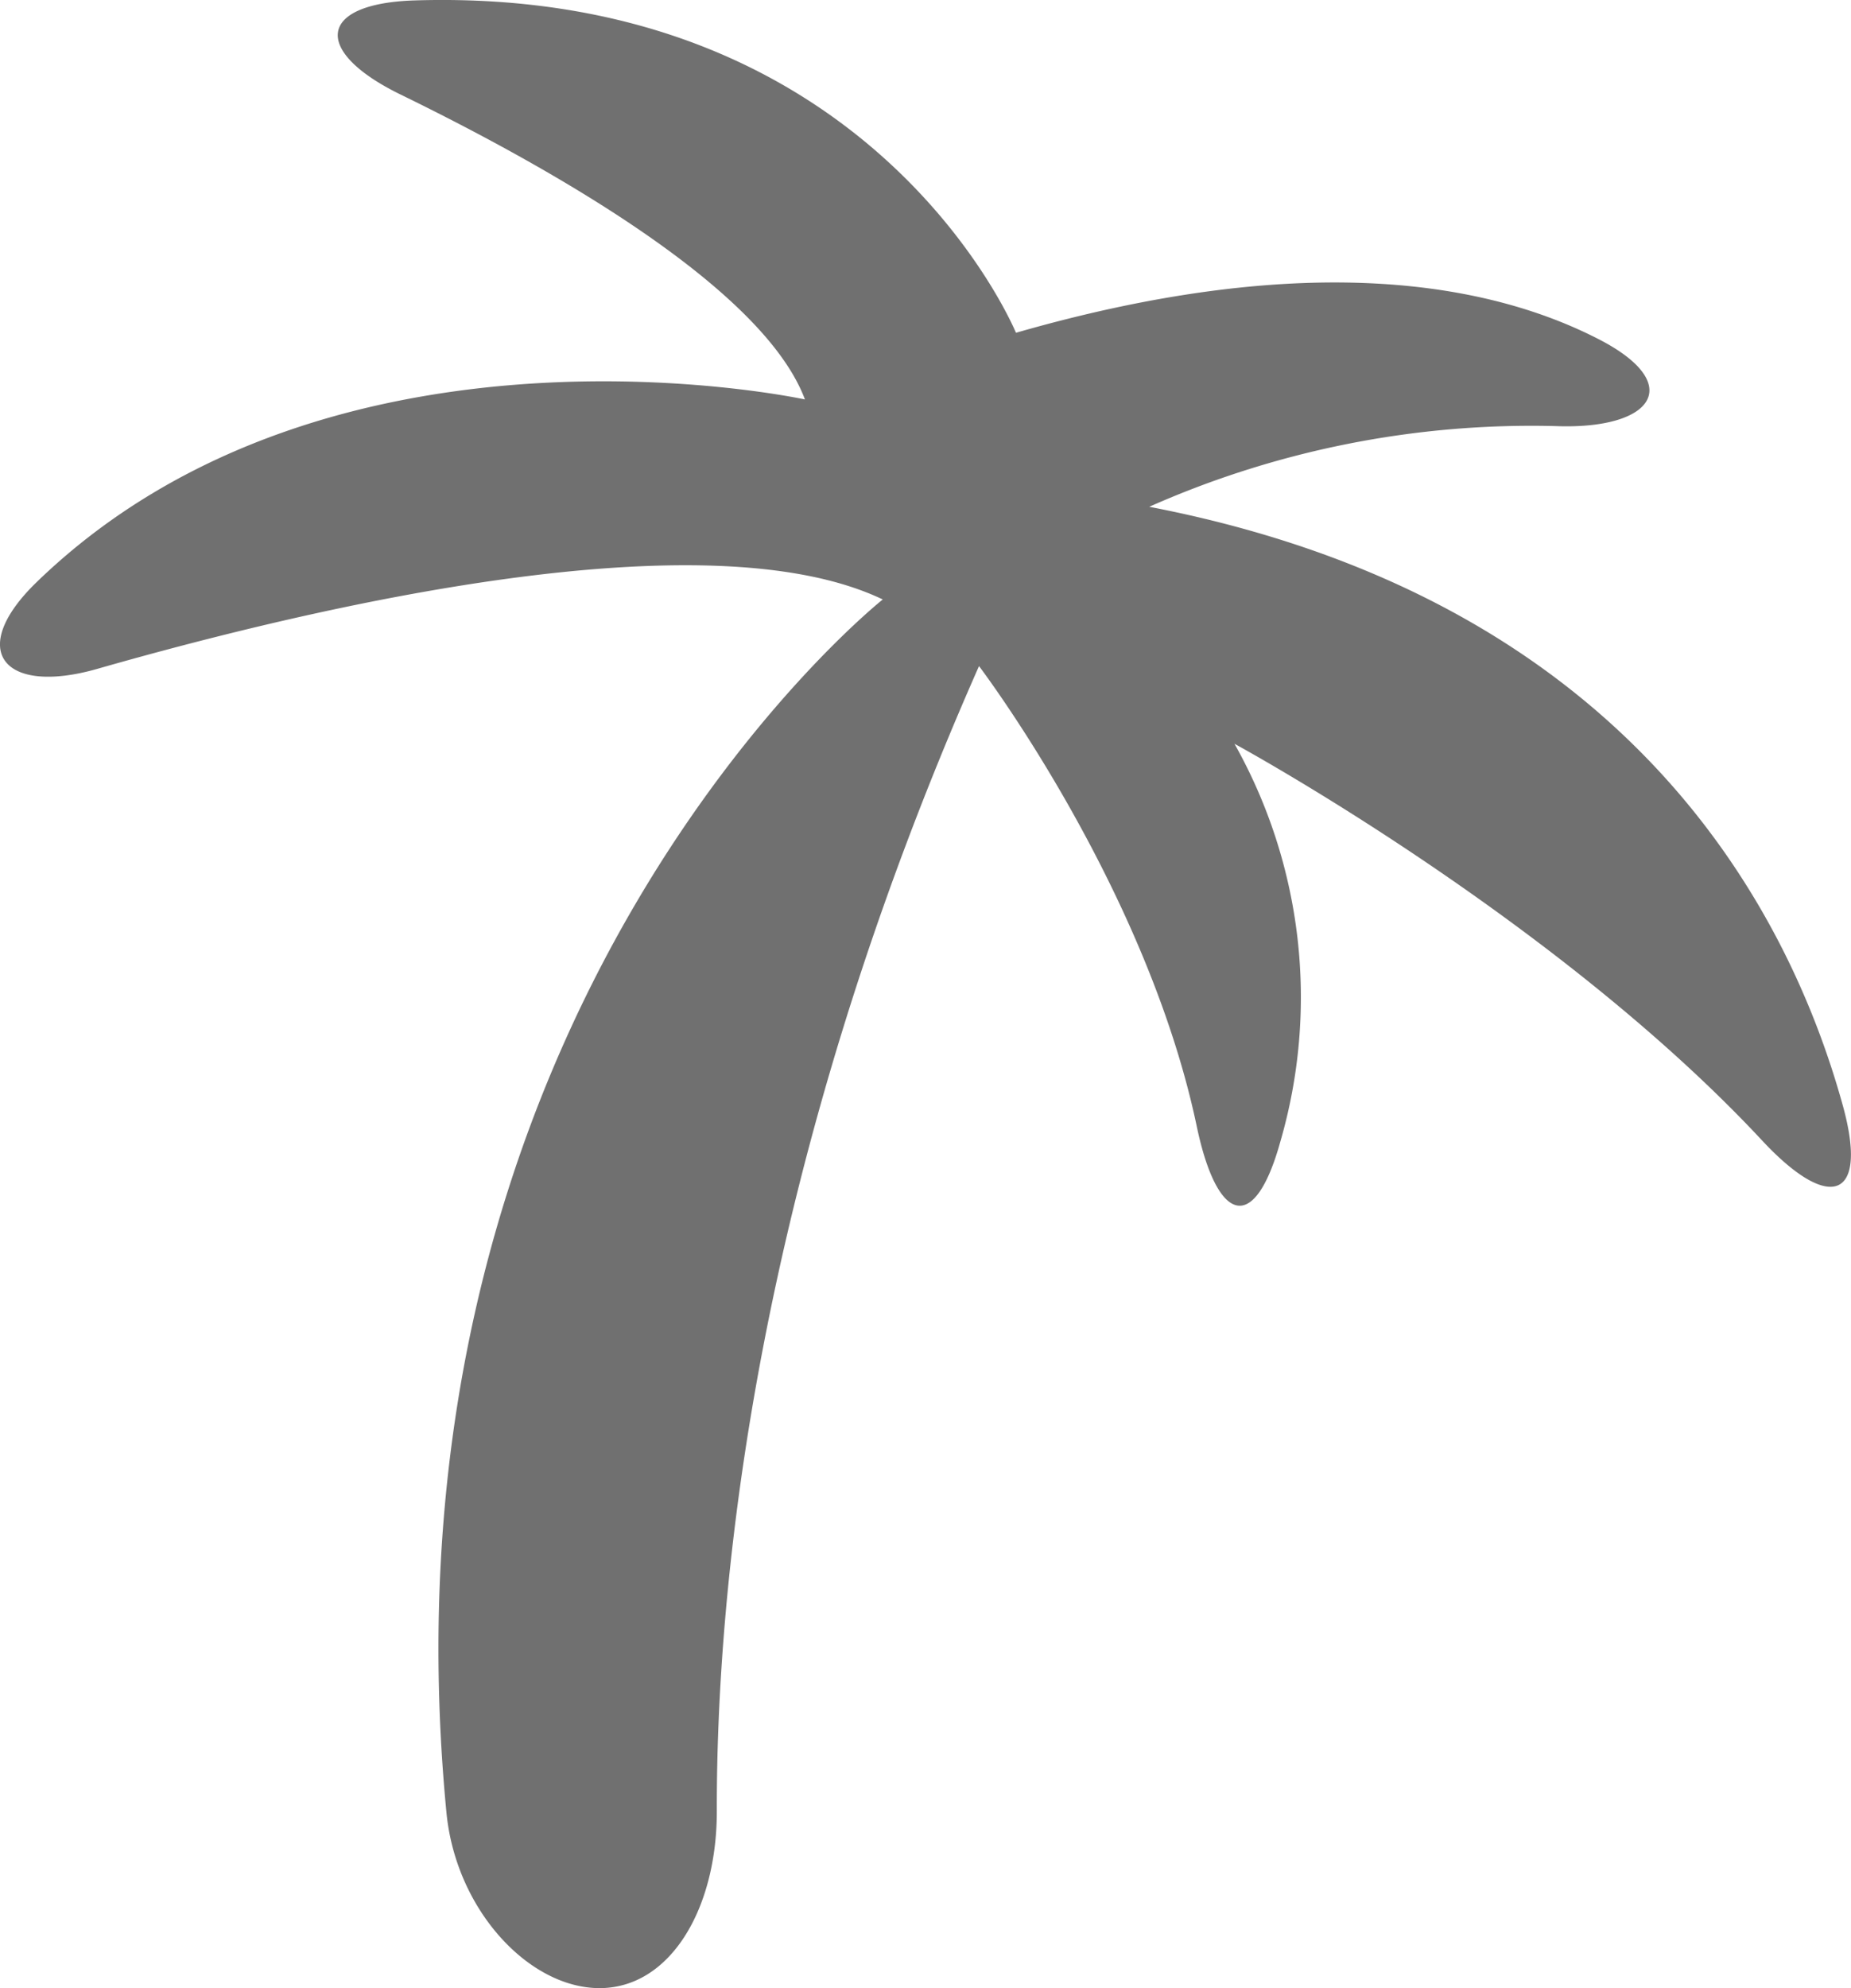 <svg xmlns="http://www.w3.org/2000/svg" width="49.806" height="53.475" viewBox="0 0 49.806 53.475">
  <g id="forma-de-palmera-negra" transform="translate(-10.09 0.001)">
    <path id="Trazado_63" data-name="Trazado 63" d="M11.08,15.653c-1.9,1.836-.908,3.062,1.63,2.336,6.021-1.722,16.406-4.127,21.133-1.866,0,0-13.825,10.956-11.741,32.621.252,2.629,2.223,4.73,4.121,4.73s3.161-2.129,3.155-4.771c-.012-5.97,1-17.1,7.055-30.788,0,0,4.5,5.92,5.859,12.38.542,2.584,1.55,2.946,2.252.4a13.906,13.906,0,0,0-1.237-10.69s8.6,4.663,14.2,10.673c1.8,1.931,2.872,1.606,2.17-.939C58.2,24.394,53.848,16.1,41.013,13.63a25.388,25.388,0,0,1,10.935-2.17c2.638.1,3.506-1.133,1.156-2.339-2.859-1.469-7.742-2.453-15.677-.171,0,0-3.823-9.322-16.175-8.94-2.638.082-2.753,1.377-.381,2.533,4.1,2,9.759,5.215,10.878,8.2C31.752,10.744,19.021,7.967,11.08,15.653Z" transform="translate(0)" fill="#707070"/>
  </g>
</svg>
